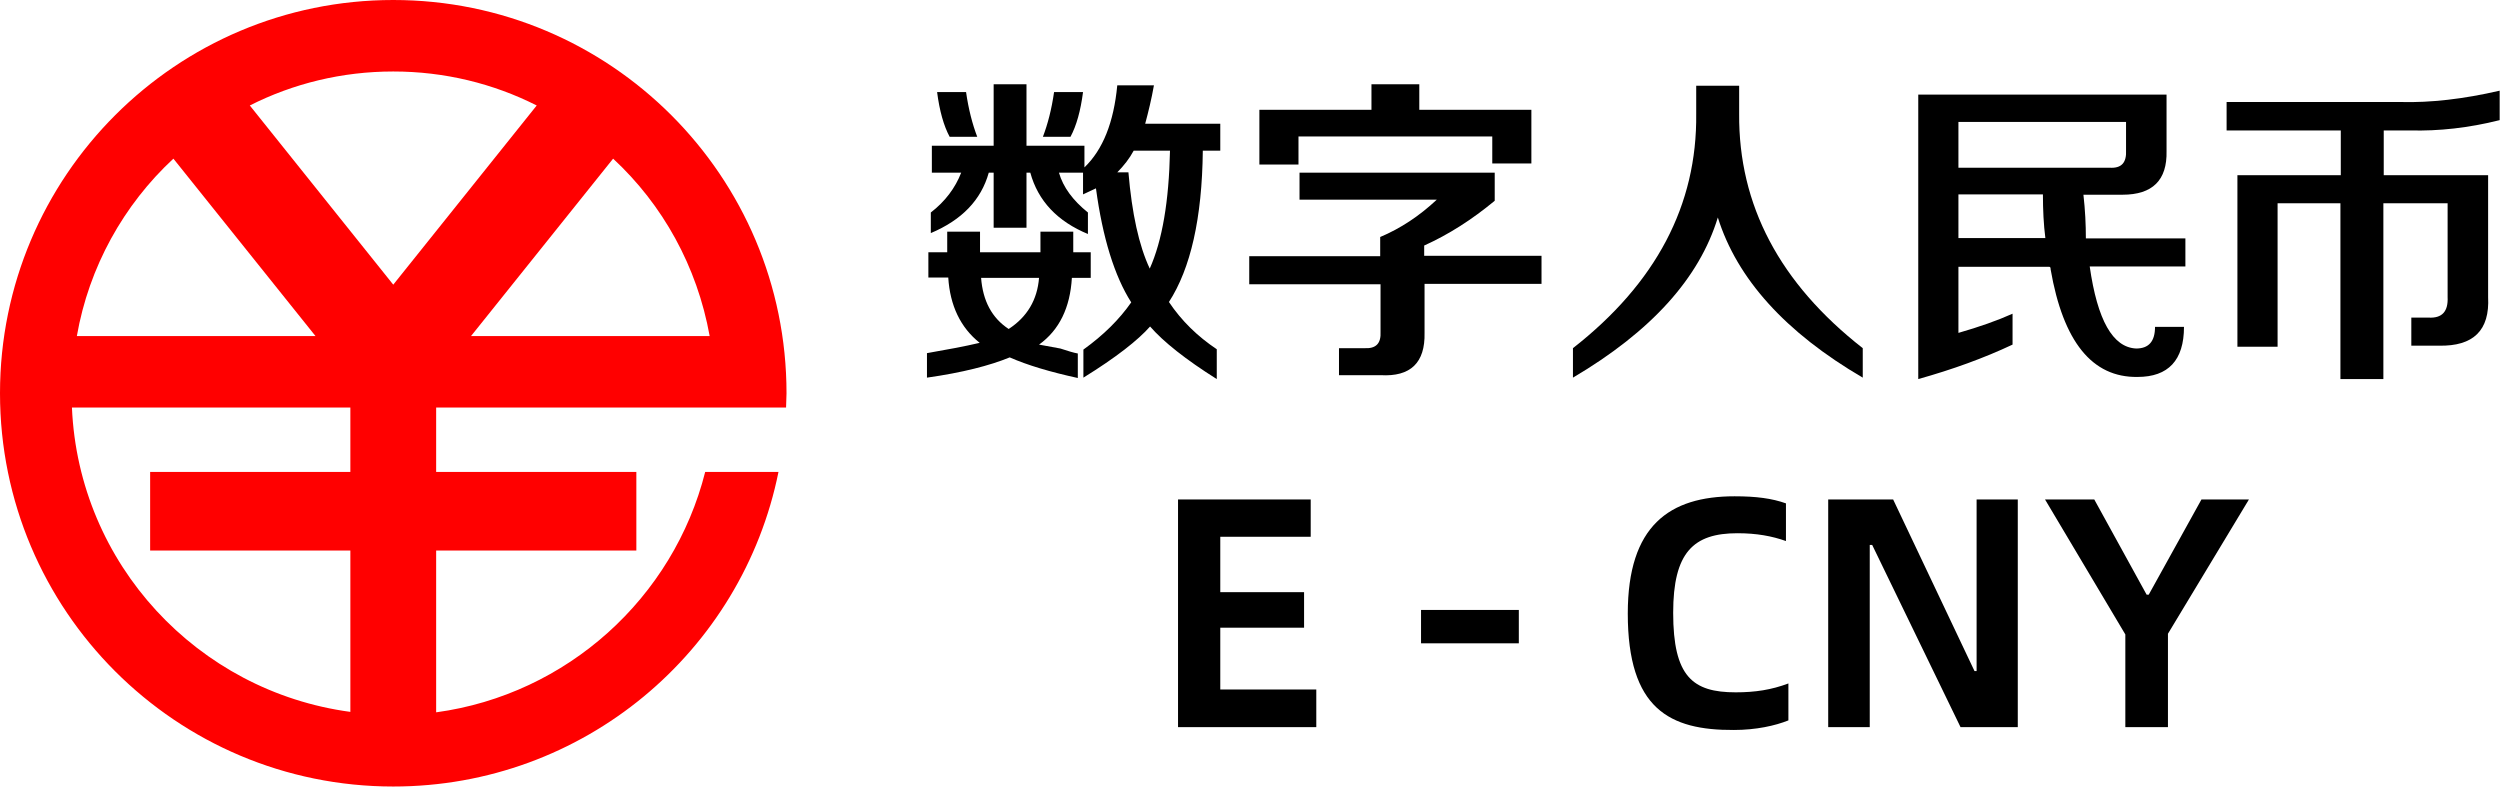 <svg width="89" height="28" viewBox="0 0 89 28" fill="none" xmlns="http://www.w3.org/2000/svg">
<g clip-path="url(#clip0_1091_69)">
<path fill-rule="evenodd" clip-rule="evenodd" d="M25.439 14.509H26.473H27.984C27.984 14.334 28 14.175 28 14C28 6.268 21.732 0 14 0C6.268 0 0 6.268 0 14C0 21.732 6.268 28 14 28C20.777 28 26.425 23.195 27.714 16.8H25.105C23.975 21.286 20.189 24.723 15.527 25.359V19.6H22.654V16.8H15.527V14.509H25.439ZM25.264 11.964H16.768L21.827 5.648C23.593 7.286 24.818 9.482 25.264 11.964ZM19.107 3.755L14 10.134L8.893 3.755C10.436 2.975 12.171 2.545 14 2.545C15.829 2.545 17.564 2.975 19.107 3.755ZM6.173 5.648L11.232 11.964H2.736C3.166 9.498 4.407 7.286 6.173 5.648ZM12.473 19.6V25.343C7.032 24.611 2.8 20.077 2.561 14.509H12.473V16.8H5.345V19.6H12.473Z" fill="#FF0000"/>
</g>
<path d="M33.05 9.891V8.981H33.721V8.247H34.889V8.981H37.04V8.247H38.208V8.981H38.83V9.891H38.159C38.097 10.953 37.711 11.75 36.99 12.268C37.139 12.294 37.388 12.344 37.748 12.407C38.022 12.496 38.221 12.559 38.37 12.584V13.457C37.388 13.242 36.58 13.002 35.946 12.723C35.237 13.014 34.255 13.267 33 13.444V12.572C33.721 12.445 34.343 12.332 34.877 12.205C34.193 11.661 33.82 10.877 33.758 9.879H33.05V9.891ZM38.743 8.336C37.637 7.881 36.953 7.147 36.679 6.148H36.543V8.108H35.374V6.148H35.2C34.927 7.122 34.243 7.83 33.137 8.298V7.565C33.646 7.173 34.007 6.692 34.218 6.148H33.174V5.187H35.374V3H36.543V5.187H38.606V5.959C39.265 5.327 39.65 4.353 39.775 3.038H41.08C40.993 3.531 40.881 3.986 40.769 4.404H43.442V5.364H42.82C42.795 7.767 42.385 9.562 41.614 10.751C42.062 11.421 42.634 11.977 43.317 12.433V13.495C42.211 12.799 41.416 12.167 40.943 11.623C40.52 12.104 39.737 12.723 38.569 13.444V12.445C39.29 11.927 39.849 11.37 40.272 10.764C39.675 9.828 39.253 8.462 39.016 6.705L38.556 6.92V6.148H37.699C37.848 6.667 38.196 7.135 38.73 7.565V8.336H38.743ZM33.808 4.871C33.597 4.479 33.447 3.948 33.361 3.278H34.392C34.479 3.885 34.616 4.416 34.79 4.871H33.808ZM35.909 11.712C36.568 11.282 36.928 10.675 36.99 9.891H34.927C34.989 10.713 35.312 11.32 35.909 11.712ZM37.127 4.871C37.301 4.416 37.438 3.885 37.525 3.278H38.556C38.469 3.948 38.32 4.479 38.109 4.871H37.127ZM40.931 9.562C41.378 8.563 41.614 7.16 41.652 5.364H40.359C40.21 5.643 40.011 5.896 39.775 6.136H40.172C40.297 7.603 40.545 8.741 40.931 9.562Z" fill="black"/>
<path d="M44.473 10.119V9.12H49.135V8.437C49.856 8.134 50.527 7.691 51.149 7.109H46.263V6.148H53.212V7.147C52.404 7.817 51.571 8.349 50.701 8.741V9.107H54.878V10.106H50.714V11.851C50.738 12.913 50.216 13.419 49.147 13.356H47.668V12.395H48.563C48.986 12.42 49.172 12.23 49.147 11.8V10.119H44.473ZM44.834 5.87V3.91H48.824V3H50.527V3.91H54.517V5.82H53.125V4.859H46.226V5.858H44.834V5.87Z" fill="black"/>
<path d="M66.314 13.444C63.567 11.839 61.839 9.929 61.155 7.742C60.496 9.904 58.781 11.801 55.997 13.444V12.395C58.955 10.081 60.422 7.299 60.385 4.05V3.051H61.914V4.05C61.889 7.299 63.355 10.081 66.314 12.395V13.444Z" fill="black"/>
<path d="M68.29 13.495V3.367H77.129V5.377C77.154 6.414 76.632 6.932 75.562 6.932H74.17C74.232 7.476 74.257 7.995 74.257 8.488H77.8V9.487H74.394C74.667 11.396 75.214 12.369 76.047 12.407C76.495 12.407 76.719 12.155 76.719 11.636H77.75C77.75 12.825 77.191 13.419 76.097 13.419C74.481 13.444 73.449 12.167 73.002 9.588C73.002 9.524 72.989 9.499 72.952 9.499H69.72V11.851C70.466 11.636 71.112 11.409 71.647 11.168V12.268C70.627 12.749 69.509 13.153 68.29 13.495ZM69.72 4.328V5.971H75.103C75.525 5.997 75.712 5.794 75.687 5.339V4.34H69.72V4.328ZM72.815 8.475C72.753 7.995 72.728 7.476 72.728 6.92H69.72V8.475H72.815Z" fill="black"/>
<path d="M79.267 4.644V3.632H85.495C86.514 3.657 87.682 3.531 88.988 3.228V4.277C87.881 4.555 86.825 4.669 85.805 4.644H84.861V6.237H88.577V10.574C88.639 11.762 88.055 12.331 86.825 12.306H85.843V11.307H86.464C86.936 11.332 87.16 11.092 87.135 10.574V7.236H84.848V13.495H83.319V7.236H81.082V12.344H79.652V6.237H83.332V4.644H79.267Z" fill="black"/>
<path d="M46.86 24.546V25.886H41.938V17.781H46.661V19.109H43.442V21.081H46.425V22.346H43.442V24.546H46.86Z" fill="black"/>
<path d="M50.589 21.714H54.07V22.902H50.589V21.714Z" fill="black"/>
<path d="M57.949 21.84C57.949 18.717 59.428 17.668 61.752 17.668C62.523 17.668 63.082 17.743 63.58 17.92V19.261C63.082 19.084 62.535 18.983 61.852 18.983C60.285 18.983 59.565 19.665 59.565 21.815C59.565 24.091 60.261 24.647 61.79 24.647C62.486 24.647 63.057 24.559 63.667 24.331V25.646C63.194 25.836 62.511 25.987 61.727 25.987C59.44 26 57.949 25.241 57.949 21.84Z" fill="black"/>
<path d="M65.084 17.781H67.396L70.292 23.889H70.367V17.781H71.833V25.886H69.795L66.65 19.4H66.563V25.886H65.084V17.781Z" fill="black"/>
<path d="M75.662 22.586L72.803 17.781H74.556L76.42 21.17H76.495L78.372 17.781H80.062L77.179 22.561V25.886H75.662V22.586Z" fill="black"/>
<defs>
<clipPath id="clip0_1091_69">
<rect width="28" height="28" fill="white"/>
</clipPath>
</defs>
</svg>
